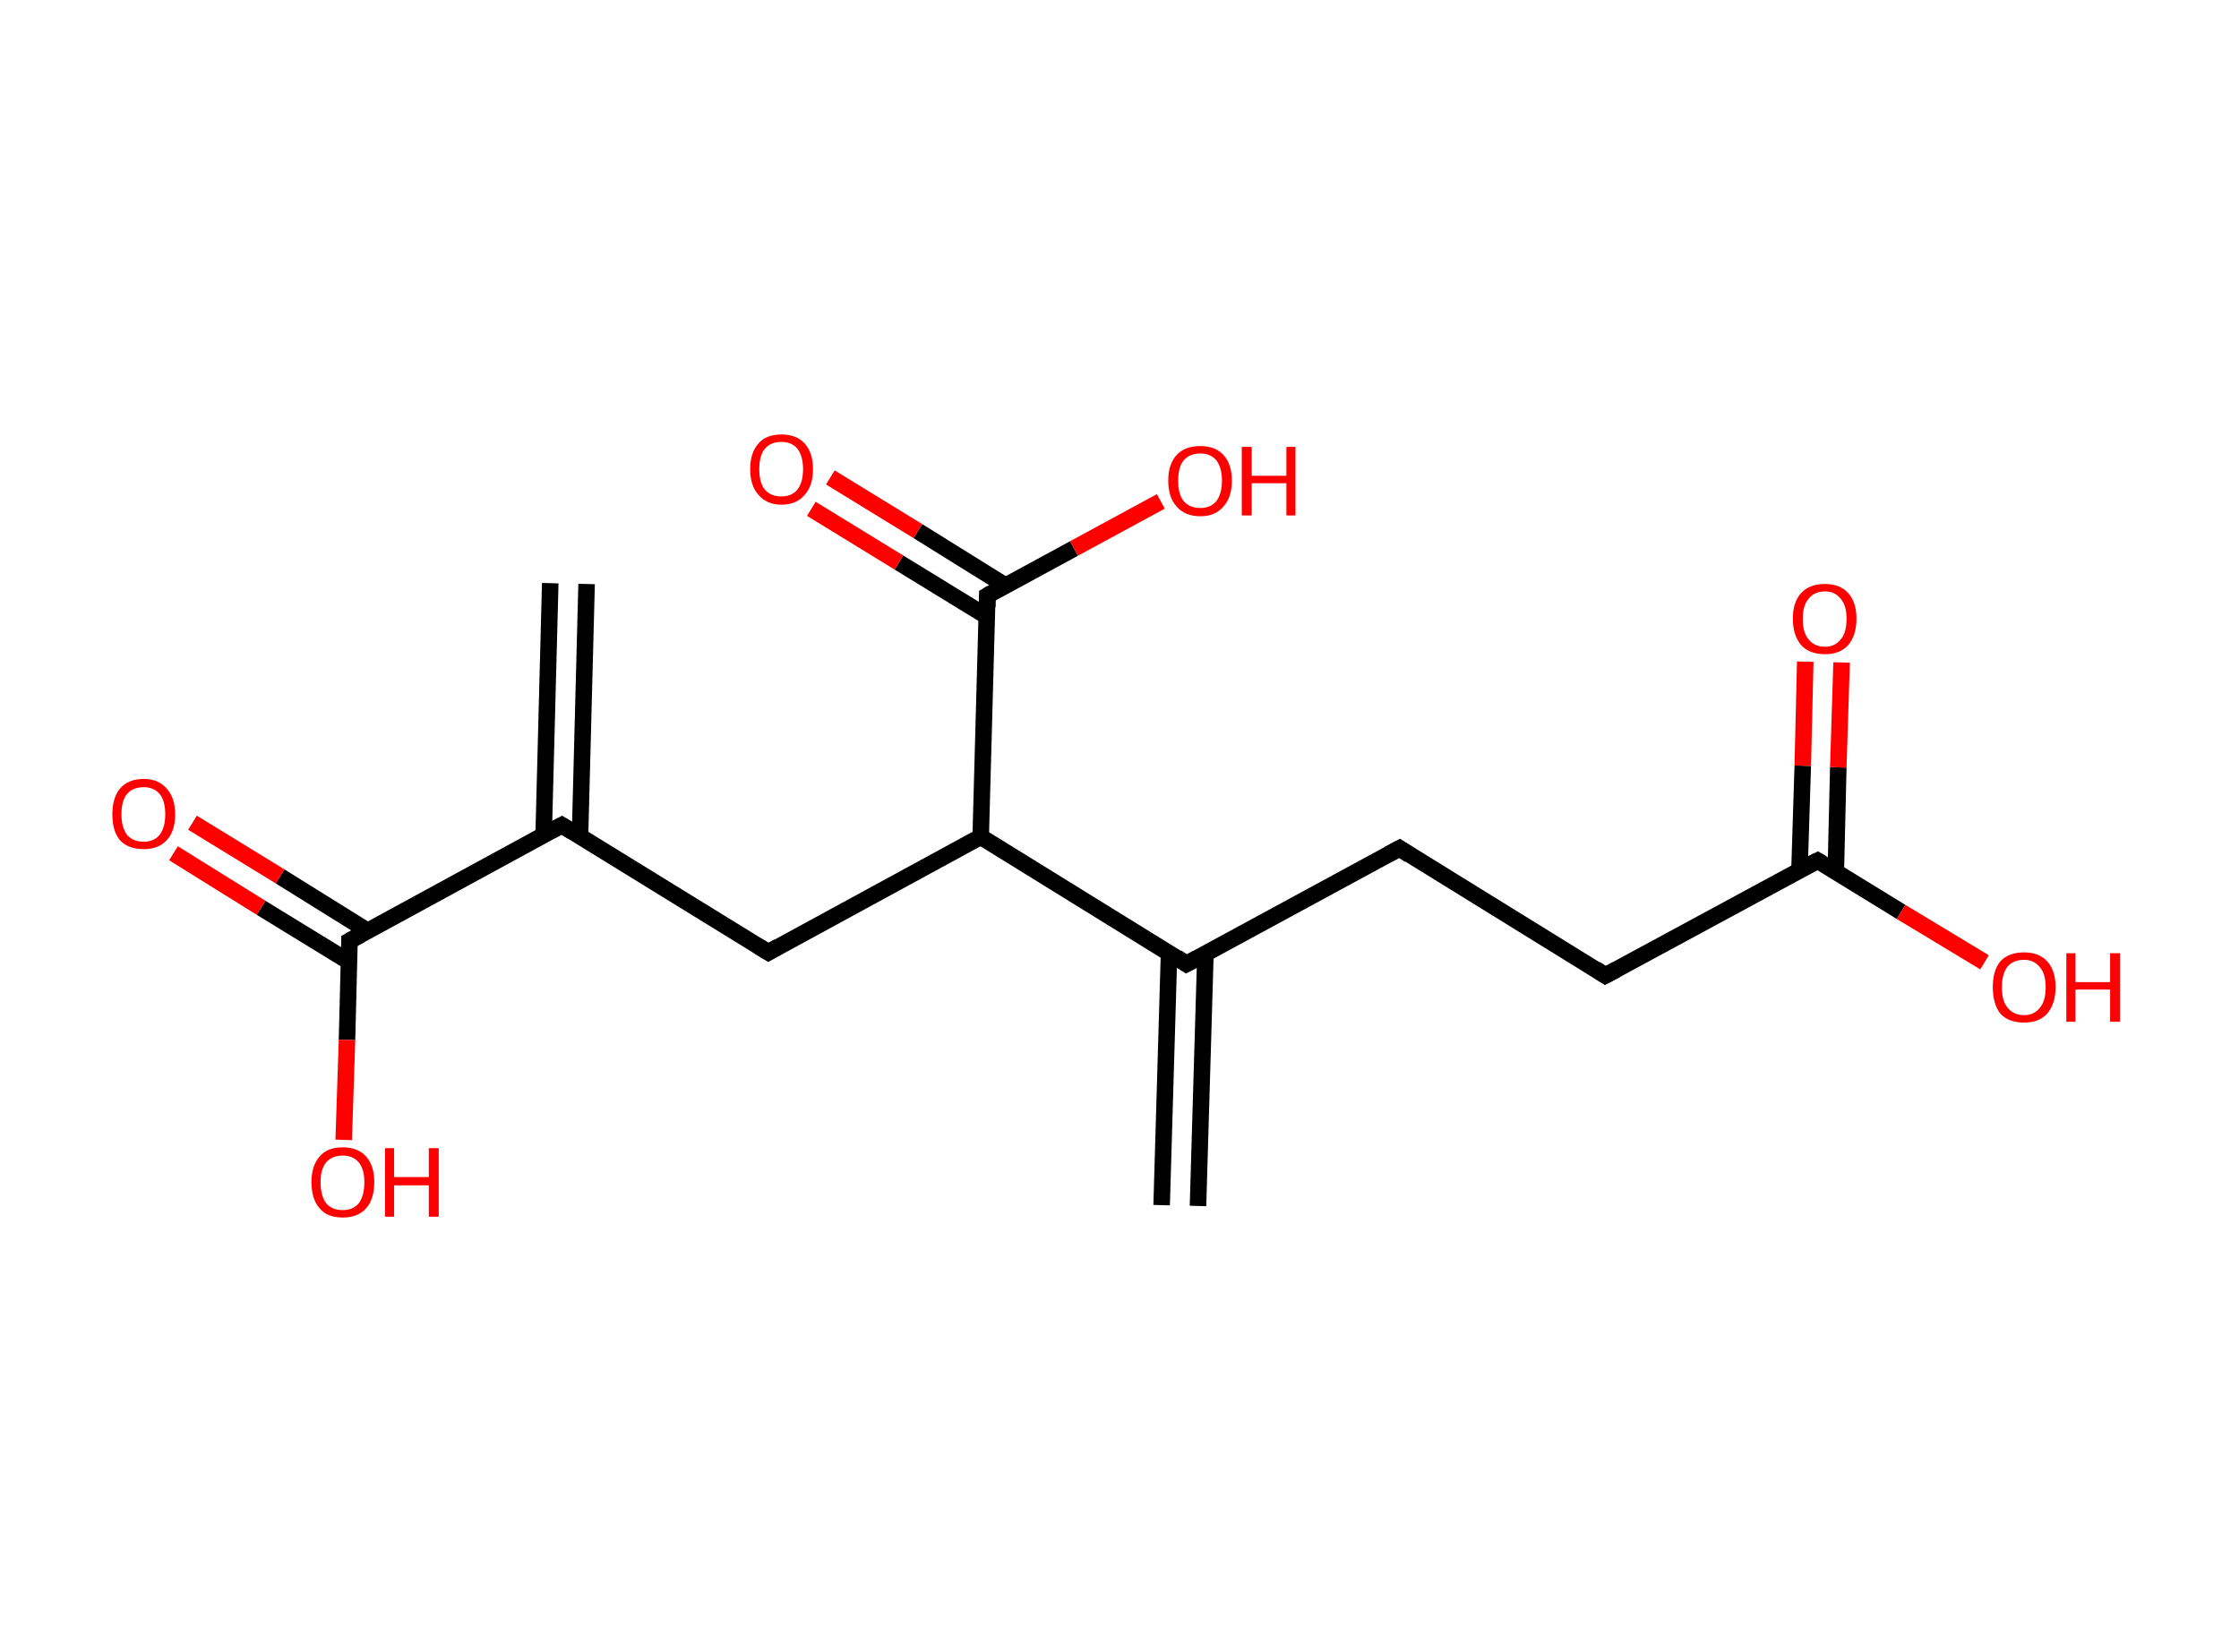 <?xml version='1.0' encoding='ASCII' standalone='yes'?>
<svg xmlns="http://www.w3.org/2000/svg" xmlns:rdkit="http://www.rdkit.org/xml" xmlns:xlink="http://www.w3.org/1999/xlink" version="1.1" baseProfile="full" xml:space="preserve" width="271px" height="200px" viewBox="0 0 271 200">
<!-- END OF HEADER -->
<rect style="opacity:1.0;fill:#FFFFFF;stroke:none" width="271.0" height="200.0" x="0.0" y="0.0"> </rect>
<path class="bond-0 atom-0 atom-1" d="M 71.0,70.7 L 70.2,101.3" style="fill:none;fill-rule:evenodd;stroke:#000000;stroke-width:2.0px;stroke-linecap:butt;stroke-linejoin:miter;stroke-opacity:1"/>
<path class="bond-0 atom-0 atom-1" d="M 66.6,70.6 L 65.8,101.1" style="fill:none;fill-rule:evenodd;stroke:#000000;stroke-width:2.0px;stroke-linecap:butt;stroke-linejoin:miter;stroke-opacity:1"/>
<path class="bond-1 atom-1 atom-2" d="M 68.0,99.9 L 93.0,115.3" style="fill:none;fill-rule:evenodd;stroke:#000000;stroke-width:2.0px;stroke-linecap:butt;stroke-linejoin:miter;stroke-opacity:1"/>
<path class="bond-2 atom-2 atom-3" d="M 93.0,115.3 L 118.7,101.3" style="fill:none;fill-rule:evenodd;stroke:#000000;stroke-width:2.0px;stroke-linecap:butt;stroke-linejoin:miter;stroke-opacity:1"/>
<path class="bond-3 atom-3 atom-4" d="M 118.7,101.3 L 143.6,116.7" style="fill:none;fill-rule:evenodd;stroke:#000000;stroke-width:2.0px;stroke-linecap:butt;stroke-linejoin:miter;stroke-opacity:1"/>
<path class="bond-4 atom-4 atom-5" d="M 141.5,115.3 L 140.6,145.9" style="fill:none;fill-rule:evenodd;stroke:#000000;stroke-width:2.0px;stroke-linecap:butt;stroke-linejoin:miter;stroke-opacity:1"/>
<path class="bond-4 atom-4 atom-5" d="M 145.9,115.5 L 145.0,146.0" style="fill:none;fill-rule:evenodd;stroke:#000000;stroke-width:2.0px;stroke-linecap:butt;stroke-linejoin:miter;stroke-opacity:1"/>
<path class="bond-5 atom-4 atom-6" d="M 143.6,116.7 L 169.4,102.7" style="fill:none;fill-rule:evenodd;stroke:#000000;stroke-width:2.0px;stroke-linecap:butt;stroke-linejoin:miter;stroke-opacity:1"/>
<path class="bond-6 atom-6 atom-7" d="M 169.4,102.7 L 194.3,118.1" style="fill:none;fill-rule:evenodd;stroke:#000000;stroke-width:2.0px;stroke-linecap:butt;stroke-linejoin:miter;stroke-opacity:1"/>
<path class="bond-7 atom-7 atom-8" d="M 194.3,118.1 L 220.0,104.2" style="fill:none;fill-rule:evenodd;stroke:#000000;stroke-width:2.0px;stroke-linecap:butt;stroke-linejoin:miter;stroke-opacity:1"/>
<path class="bond-8 atom-8 atom-9" d="M 222.2,105.5 L 222.5,92.9" style="fill:none;fill-rule:evenodd;stroke:#000000;stroke-width:2.0px;stroke-linecap:butt;stroke-linejoin:miter;stroke-opacity:1"/>
<path class="bond-8 atom-8 atom-9" d="M 222.5,92.9 L 222.9,80.2" style="fill:none;fill-rule:evenodd;stroke:#FF0000;stroke-width:2.0px;stroke-linecap:butt;stroke-linejoin:miter;stroke-opacity:1"/>
<path class="bond-8 atom-8 atom-9" d="M 217.8,105.4 L 218.2,92.7" style="fill:none;fill-rule:evenodd;stroke:#000000;stroke-width:2.0px;stroke-linecap:butt;stroke-linejoin:miter;stroke-opacity:1"/>
<path class="bond-8 atom-8 atom-9" d="M 218.2,92.7 L 218.5,80.1" style="fill:none;fill-rule:evenodd;stroke:#FF0000;stroke-width:2.0px;stroke-linecap:butt;stroke-linejoin:miter;stroke-opacity:1"/>
<path class="bond-9 atom-8 atom-10" d="M 220.0,104.2 L 230.1,110.4" style="fill:none;fill-rule:evenodd;stroke:#000000;stroke-width:2.0px;stroke-linecap:butt;stroke-linejoin:miter;stroke-opacity:1"/>
<path class="bond-9 atom-8 atom-10" d="M 230.1,110.4 L 240.2,116.5" style="fill:none;fill-rule:evenodd;stroke:#FF0000;stroke-width:2.0px;stroke-linecap:butt;stroke-linejoin:miter;stroke-opacity:1"/>
<path class="bond-10 atom-3 atom-11" d="M 118.7,101.3 L 119.5,72.1" style="fill:none;fill-rule:evenodd;stroke:#000000;stroke-width:2.0px;stroke-linecap:butt;stroke-linejoin:miter;stroke-opacity:1"/>
<path class="bond-11 atom-11 atom-12" d="M 121.7,70.9 L 111.1,64.3" style="fill:none;fill-rule:evenodd;stroke:#000000;stroke-width:2.0px;stroke-linecap:butt;stroke-linejoin:miter;stroke-opacity:1"/>
<path class="bond-11 atom-11 atom-12" d="M 111.1,64.3 L 100.5,57.8" style="fill:none;fill-rule:evenodd;stroke:#FF0000;stroke-width:2.0px;stroke-linecap:butt;stroke-linejoin:miter;stroke-opacity:1"/>
<path class="bond-11 atom-11 atom-12" d="M 119.4,74.6 L 108.8,68.1" style="fill:none;fill-rule:evenodd;stroke:#000000;stroke-width:2.0px;stroke-linecap:butt;stroke-linejoin:miter;stroke-opacity:1"/>
<path class="bond-11 atom-11 atom-12" d="M 108.8,68.1 L 98.2,61.6" style="fill:none;fill-rule:evenodd;stroke:#FF0000;stroke-width:2.0px;stroke-linecap:butt;stroke-linejoin:miter;stroke-opacity:1"/>
<path class="bond-12 atom-11 atom-13" d="M 119.5,72.1 L 130.0,66.4" style="fill:none;fill-rule:evenodd;stroke:#000000;stroke-width:2.0px;stroke-linecap:butt;stroke-linejoin:miter;stroke-opacity:1"/>
<path class="bond-12 atom-11 atom-13" d="M 130.0,66.4 L 140.5,60.7" style="fill:none;fill-rule:evenodd;stroke:#FF0000;stroke-width:2.0px;stroke-linecap:butt;stroke-linejoin:miter;stroke-opacity:1"/>
<path class="bond-13 atom-1 atom-14" d="M 68.0,99.9 L 42.3,113.9" style="fill:none;fill-rule:evenodd;stroke:#000000;stroke-width:2.0px;stroke-linecap:butt;stroke-linejoin:miter;stroke-opacity:1"/>
<path class="bond-14 atom-14 atom-15" d="M 44.5,112.7 L 33.9,106.1" style="fill:none;fill-rule:evenodd;stroke:#000000;stroke-width:2.0px;stroke-linecap:butt;stroke-linejoin:miter;stroke-opacity:1"/>
<path class="bond-14 atom-14 atom-15" d="M 33.9,106.1 L 23.3,99.6" style="fill:none;fill-rule:evenodd;stroke:#FF0000;stroke-width:2.0px;stroke-linecap:butt;stroke-linejoin:miter;stroke-opacity:1"/>
<path class="bond-14 atom-14 atom-15" d="M 42.2,116.4 L 31.6,109.9" style="fill:none;fill-rule:evenodd;stroke:#000000;stroke-width:2.0px;stroke-linecap:butt;stroke-linejoin:miter;stroke-opacity:1"/>
<path class="bond-14 atom-14 atom-15" d="M 31.6,109.9 L 21.0,103.3" style="fill:none;fill-rule:evenodd;stroke:#FF0000;stroke-width:2.0px;stroke-linecap:butt;stroke-linejoin:miter;stroke-opacity:1"/>
<path class="bond-15 atom-14 atom-16" d="M 42.3,113.9 L 42.0,125.9" style="fill:none;fill-rule:evenodd;stroke:#000000;stroke-width:2.0px;stroke-linecap:butt;stroke-linejoin:miter;stroke-opacity:1"/>
<path class="bond-15 atom-14 atom-16" d="M 42.0,125.9 L 41.6,138.0" style="fill:none;fill-rule:evenodd;stroke:#FF0000;stroke-width:2.0px;stroke-linecap:butt;stroke-linejoin:miter;stroke-opacity:1"/>
<path d="M 69.3,100.7 L 68.0,99.9 L 66.7,100.6" style="fill:none;stroke:#000000;stroke-width:2.0px;stroke-linecap:butt;stroke-linejoin:miter;stroke-opacity:1;"/>
<path d="M 91.7,114.5 L 93.0,115.3 L 94.2,114.6" style="fill:none;stroke:#000000;stroke-width:2.0px;stroke-linecap:butt;stroke-linejoin:miter;stroke-opacity:1;"/>
<path d="M 142.4,115.9 L 143.6,116.7 L 144.9,116.0" style="fill:none;stroke:#000000;stroke-width:2.0px;stroke-linecap:butt;stroke-linejoin:miter;stroke-opacity:1;"/>
<path d="M 168.1,103.4 L 169.4,102.7 L 170.6,103.5" style="fill:none;stroke:#000000;stroke-width:2.0px;stroke-linecap:butt;stroke-linejoin:miter;stroke-opacity:1;"/>
<path d="M 193.1,117.3 L 194.3,118.1 L 195.6,117.4" style="fill:none;stroke:#000000;stroke-width:2.0px;stroke-linecap:butt;stroke-linejoin:miter;stroke-opacity:1;"/>
<path d="M 218.8,104.8 L 220.0,104.2 L 220.5,104.5" style="fill:none;stroke:#000000;stroke-width:2.0px;stroke-linecap:butt;stroke-linejoin:miter;stroke-opacity:1;"/>
<path d="M 119.5,73.5 L 119.5,72.1 L 120.0,71.8" style="fill:none;stroke:#000000;stroke-width:2.0px;stroke-linecap:butt;stroke-linejoin:miter;stroke-opacity:1;"/>
<path d="M 43.6,113.2 L 42.3,113.9 L 42.3,114.5" style="fill:none;stroke:#000000;stroke-width:2.0px;stroke-linecap:butt;stroke-linejoin:miter;stroke-opacity:1;"/>
<path class="atom-9" d="M 217.0 74.9 Q 217.0 72.9, 218.0 71.8 Q 219.0 70.7, 220.9 70.7 Q 222.7 70.7, 223.7 71.8 Q 224.7 72.9, 224.7 74.9 Q 224.7 76.9, 223.7 78.1 Q 222.7 79.2, 220.9 79.2 Q 219.0 79.2, 218.0 78.1 Q 217.0 76.9, 217.0 74.9 M 220.9 78.3 Q 222.1 78.3, 222.8 77.4 Q 223.5 76.6, 223.5 74.9 Q 223.5 73.3, 222.8 72.5 Q 222.1 71.6, 220.9 71.6 Q 219.6 71.6, 218.9 72.5 Q 218.2 73.3, 218.2 74.9 Q 218.2 76.6, 218.9 77.4 Q 219.6 78.3, 220.9 78.3 " fill="#FF0000"/>
<path class="atom-10" d="M 241.2 119.5 Q 241.2 117.5, 242.1 116.4 Q 243.1 115.3, 245.0 115.3 Q 246.8 115.3, 247.8 116.4 Q 248.8 117.5, 248.8 119.5 Q 248.8 121.5, 247.8 122.7 Q 246.8 123.8, 245.0 123.8 Q 243.1 123.8, 242.1 122.7 Q 241.2 121.5, 241.2 119.5 M 245.0 122.9 Q 246.2 122.9, 246.9 122.0 Q 247.6 121.2, 247.6 119.5 Q 247.6 117.9, 246.9 117.1 Q 246.2 116.2, 245.0 116.2 Q 243.7 116.2, 243.0 117.0 Q 242.3 117.9, 242.3 119.5 Q 242.3 121.2, 243.0 122.0 Q 243.7 122.9, 245.0 122.9 " fill="#FF0000"/>
<path class="atom-10" d="M 250.1 115.4 L 251.2 115.4 L 251.2 118.9 L 255.4 118.9 L 255.4 115.4 L 256.6 115.4 L 256.6 123.7 L 255.4 123.7 L 255.4 119.8 L 251.2 119.8 L 251.2 123.7 L 250.1 123.7 L 250.1 115.4 " fill="#FF0000"/>
<path class="atom-12" d="M 90.8 56.8 Q 90.8 54.8, 91.8 53.7 Q 92.7 52.6, 94.6 52.6 Q 96.4 52.6, 97.4 53.7 Q 98.4 54.8, 98.4 56.8 Q 98.4 58.8, 97.4 59.9 Q 96.4 61.1, 94.6 61.1 Q 92.8 61.1, 91.8 59.9 Q 90.8 58.8, 90.8 56.8 M 94.6 60.1 Q 95.8 60.1, 96.5 59.3 Q 97.2 58.4, 97.2 56.8 Q 97.2 55.2, 96.5 54.3 Q 95.8 53.5, 94.6 53.5 Q 93.3 53.5, 92.6 54.3 Q 91.9 55.1, 91.9 56.8 Q 91.9 58.5, 92.6 59.3 Q 93.3 60.1, 94.6 60.1 " fill="#FF0000"/>
<path class="atom-13" d="M 141.4 58.2 Q 141.4 56.2, 142.4 55.1 Q 143.4 54.0, 145.3 54.0 Q 147.1 54.0, 148.1 55.1 Q 149.1 56.2, 149.1 58.2 Q 149.1 60.2, 148.1 61.3 Q 147.1 62.5, 145.3 62.5 Q 143.4 62.5, 142.4 61.3 Q 141.4 60.2, 141.4 58.2 M 145.3 61.5 Q 146.5 61.5, 147.2 60.7 Q 147.9 59.8, 147.9 58.2 Q 147.9 56.6, 147.2 55.7 Q 146.5 54.9, 145.3 54.9 Q 144.0 54.9, 143.3 55.7 Q 142.6 56.5, 142.6 58.2 Q 142.6 59.9, 143.3 60.7 Q 144.0 61.5, 145.3 61.5 " fill="#FF0000"/>
<path class="atom-13" d="M 150.3 54.1 L 151.5 54.1 L 151.5 57.6 L 155.7 57.6 L 155.7 54.1 L 156.8 54.1 L 156.8 62.4 L 155.7 62.4 L 155.7 58.5 L 151.5 58.5 L 151.5 62.4 L 150.3 62.4 L 150.3 54.1 " fill="#FF0000"/>
<path class="atom-15" d="M 13.6 98.6 Q 13.6 96.6, 14.5 95.5 Q 15.5 94.3, 17.4 94.3 Q 19.2 94.3, 20.2 95.5 Q 21.2 96.6, 21.2 98.6 Q 21.2 100.6, 20.2 101.7 Q 19.2 102.8, 17.4 102.8 Q 15.5 102.8, 14.5 101.7 Q 13.6 100.6, 13.6 98.6 M 17.4 101.9 Q 18.6 101.9, 19.3 101.1 Q 20.0 100.2, 20.0 98.6 Q 20.0 96.9, 19.3 96.1 Q 18.6 95.3, 17.4 95.3 Q 16.1 95.3, 15.4 96.1 Q 14.7 96.9, 14.7 98.6 Q 14.7 100.2, 15.4 101.1 Q 16.1 101.9, 17.4 101.9 " fill="#FF0000"/>
<path class="atom-16" d="M 37.7 143.1 Q 37.7 141.1, 38.7 140.0 Q 39.6 138.9, 41.5 138.9 Q 43.3 138.9, 44.3 140.0 Q 45.3 141.1, 45.3 143.1 Q 45.3 145.2, 44.3 146.3 Q 43.3 147.4, 41.5 147.4 Q 39.6 147.4, 38.7 146.3 Q 37.7 145.2, 37.7 143.1 M 41.5 146.5 Q 42.7 146.5, 43.4 145.7 Q 44.1 144.8, 44.1 143.1 Q 44.1 141.5, 43.4 140.7 Q 42.7 139.9, 41.5 139.9 Q 40.2 139.9, 39.5 140.7 Q 38.8 141.5, 38.8 143.1 Q 38.8 144.8, 39.5 145.7 Q 40.2 146.5, 41.5 146.5 " fill="#FF0000"/>
<path class="atom-16" d="M 46.6 139.0 L 47.7 139.0 L 47.7 142.5 L 51.9 142.5 L 51.9 139.0 L 53.1 139.0 L 53.1 147.3 L 51.9 147.3 L 51.9 143.5 L 47.7 143.5 L 47.7 147.3 L 46.6 147.3 L 46.6 139.0 " fill="#FF0000"/>
</svg>
